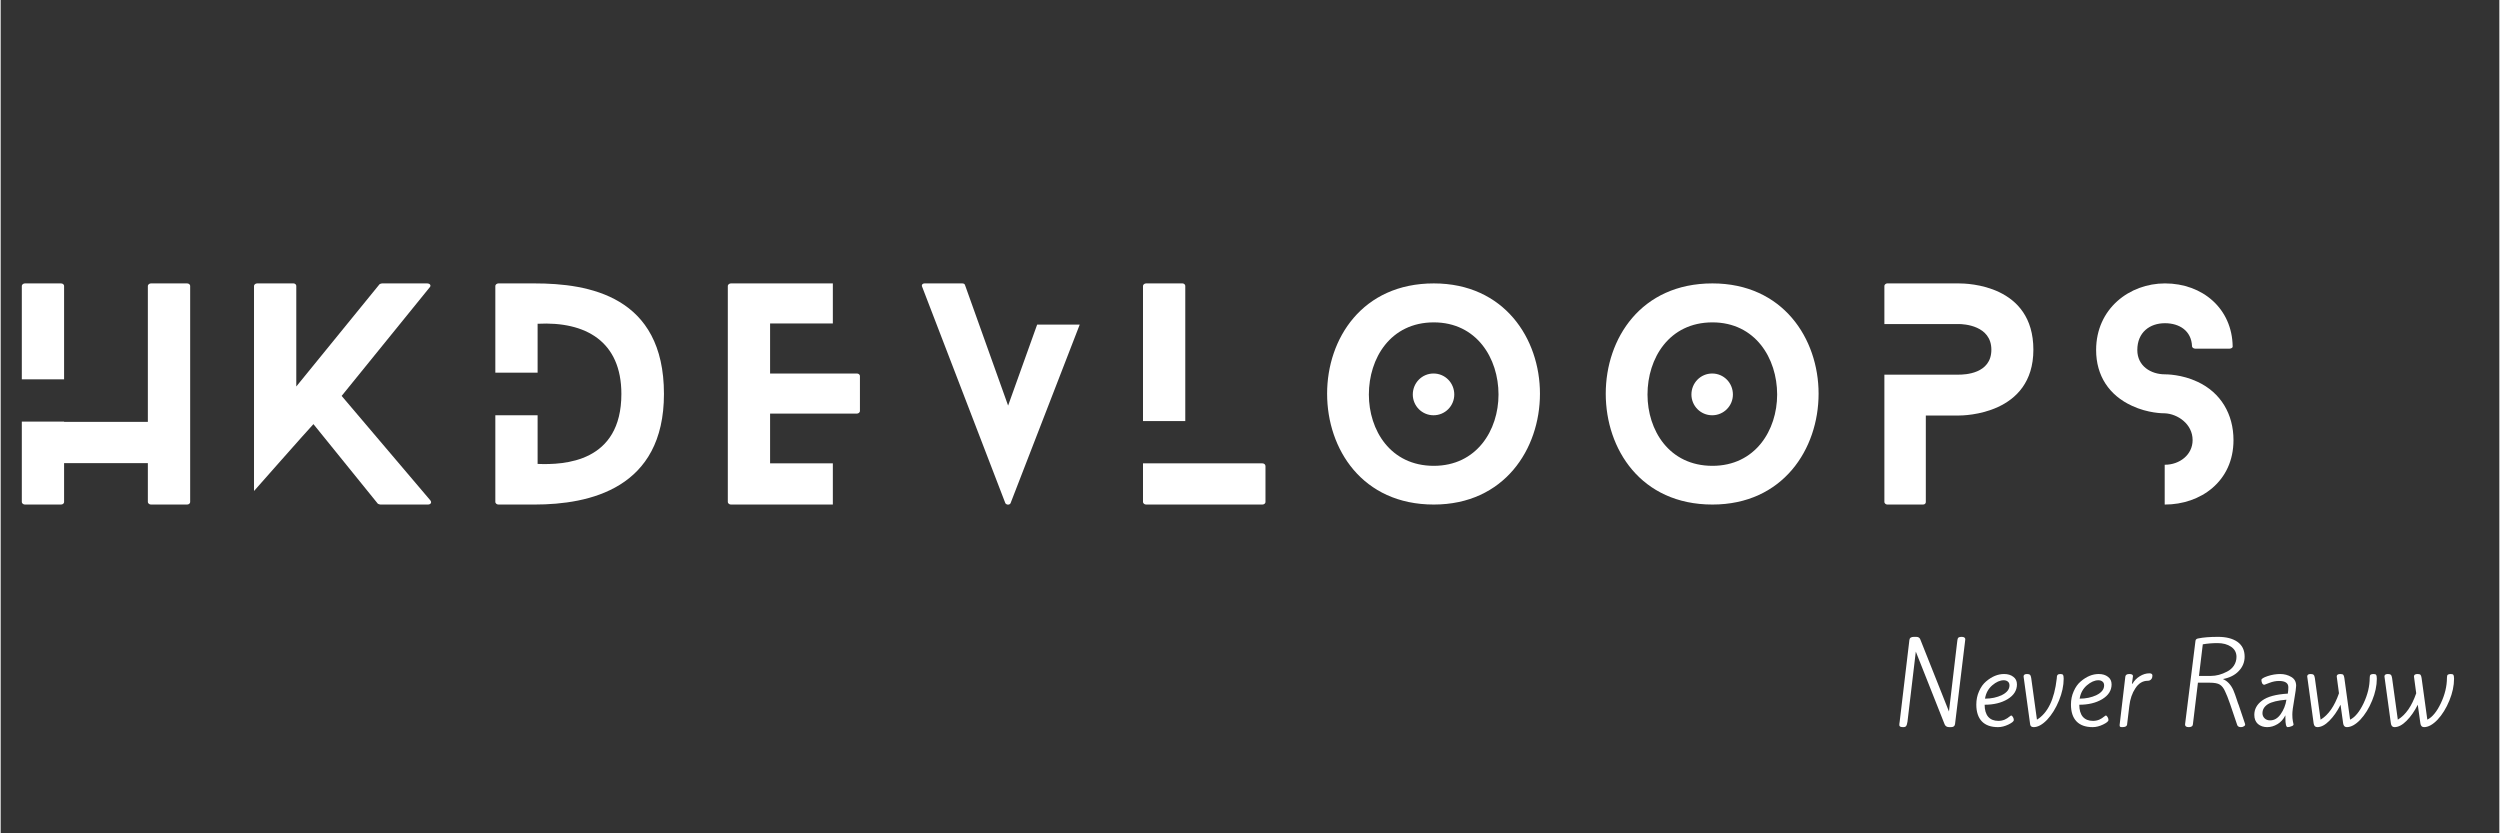 <svg xmlns="http://www.w3.org/2000/svg" xmlns:xlink="http://www.w3.org/1999/xlink" width="300" zoomAndPan="magnify" viewBox="0 0 224.88 75" height="100" preserveAspectRatio="xMidYMid meet" version="1.0"><rect x="0" y="0" width="224.88" height="75" fill="#333333" stroke="none"/><defs><g/></defs><g fill="#ffffff" fill-opacity="1"><g transform="translate(1.903, 45.409)"><g><path d="M 3.805 -11.27 L 3.805 -19.68 C 3.805 -19.777 3.707 -19.902 3.531 -19.902 L 0.273 -19.902 C 0.125 -19.902 0 -19.777 0 -19.68 L 0 -11.27 Z M 14.879 -19.902 L 11.617 -19.902 C 11.469 -19.902 11.344 -19.777 11.344 -19.68 L 11.344 -7.438 L 3.805 -7.438 L 3.805 -7.465 L 0 -7.465 L 0 -0.223 C 0 -0.125 0.125 0 0.273 0 L 3.531 0 C 3.707 0 3.805 -0.125 3.805 -0.223 L 3.805 -3.73 L 11.344 -3.73 L 11.344 -0.223 C 11.344 -0.125 11.469 0 11.617 0 L 14.879 0 C 15.051 0 15.152 -0.125 15.152 -0.223 L 15.152 -19.68 C 15.152 -19.777 15.051 -19.902 14.879 -19.902 Z M 14.879 -19.902 "/></g></g></g><g fill="#ffffff" fill-opacity="1"><g transform="translate(22.801, 45.409)"><g><path d="M 15.871 -0.375 L 7.887 -9.777 L 15.797 -19.531 C 15.973 -19.703 15.848 -19.902 15.574 -19.902 L 11.52 -19.902 C 11.469 -19.902 11.32 -19.855 11.297 -19.828 L 3.805 -10.625 L 3.805 -19.68 C 3.805 -19.777 3.707 -19.902 3.559 -19.902 L 0.273 -19.902 C 0.125 -19.902 0 -19.777 0 -19.68 L 0 -1.219 C 0 -1.219 4.852 -6.719 5.348 -7.238 L 11.145 -0.074 C 11.172 -0.051 11.32 0 11.371 0 L 15.648 0 C 15.898 0 16.023 -0.176 15.871 -0.375 Z M 15.871 -0.375 "/></g></g></g><g fill="#ffffff" fill-opacity="1"><g transform="translate(44.52, 45.409)"><g><path d="M 3.531 -19.902 L 0.273 -19.902 C 0.125 -19.902 0 -19.777 0 -19.68 L 0 -11.867 L 3.805 -11.867 L 3.805 -16.27 C 8.137 -16.496 11.344 -14.68 11.344 -9.953 C 11.344 -3.805 6.219 -3.559 3.805 -3.656 L 3.805 -8.035 L 0 -8.035 L 0 -0.223 C 0 -0.125 0.125 0 0.273 0 L 3.531 0 C 8.484 0 15.176 -1.441 15.176 -9.953 C 15.176 -18.785 8.383 -19.902 3.531 -19.902 Z M 3.531 -19.902 "/></g></g></g><g fill="#ffffff" fill-opacity="1"><g transform="translate(65.443, 45.409)"><g><path d="M 9.453 -3.707 L 3.805 -3.707 L 3.805 -8.184 L 11.617 -8.184 C 11.77 -8.184 11.891 -8.309 11.891 -8.41 L 11.891 -11.57 C 11.891 -11.691 11.77 -11.793 11.617 -11.793 L 3.805 -11.793 L 3.805 -16.297 L 9.453 -16.297 L 9.453 -19.902 L 0.273 -19.902 C 0.125 -19.902 0 -19.777 0 -19.68 L 0 -0.223 C 0 -0.125 0.125 0 0.273 0 L 9.453 0 Z M 9.453 -3.707 "/></g></g></g><g fill="#ffffff" fill-opacity="1"><g transform="translate(82.908, 45.409)"><g><path d="M 10.375 -16.195 L 7.762 -8.906 L 3.883 -19.754 C 3.855 -19.855 3.758 -19.902 3.633 -19.902 L 0.25 -19.902 C 0.051 -19.902 -0.051 -19.754 0.023 -19.605 L 7.512 -0.125 C 7.613 0.051 7.91 0.051 7.984 -0.125 L 14.207 -16.195 Z M 10.375 -16.195 "/></g></g></g><g fill="#ffffff" fill-opacity="1"><g transform="translate(102.81, 45.409)"><g><path d="M 10.746 -3.707 L 0 -3.707 L 0 -0.223 C 0 -0.125 0.125 0 0.273 0 L 10.746 0 C 10.922 0 11.023 -0.125 11.023 -0.223 L 11.023 -3.457 C 11.023 -3.582 10.922 -3.707 10.746 -3.707 Z M 3.805 -7.512 L 3.805 -19.68 C 3.805 -19.777 3.707 -19.902 3.559 -19.902 L 0.273 -19.902 C 0.125 -19.902 0 -19.777 0 -19.68 L 0 -7.512 Z M 3.805 -7.512 "/></g></g></g><g fill="#ffffff" fill-opacity="1"><g transform="translate(119.38, 45.409)"><g><path d="M 11.445 -9.902 C 11.445 -10.945 10.625 -11.793 9.578 -11.793 C 8.535 -11.793 7.711 -10.945 7.711 -9.902 C 7.711 -8.883 8.535 -8.035 9.578 -8.035 C 10.625 -8.035 11.445 -8.883 11.445 -9.902 Z M 19.156 -9.977 C 19.156 -14.926 15.949 -19.902 9.602 -19.902 C 3.16 -19.902 0 -14.926 0 -9.977 C 0 -5 3.16 0 9.602 0 C 15.949 0 19.156 -5 19.156 -9.977 Z M 15.426 -9.902 C 15.426 -6.691 13.461 -3.484 9.602 -3.484 C 5.699 -3.484 3.758 -6.691 3.758 -9.902 C 3.758 -13.16 5.699 -16.395 9.602 -16.395 C 13.461 -16.395 15.426 -13.16 15.426 -9.902 Z M 15.426 -9.902 "/></g></g></g><g fill="#ffffff" fill-opacity="1"><g transform="translate(144.457, 45.409)"><g><path d="M 11.445 -9.902 C 11.445 -10.945 10.625 -11.793 9.578 -11.793 C 8.535 -11.793 7.711 -10.945 7.711 -9.902 C 7.711 -8.883 8.535 -8.035 9.578 -8.035 C 10.625 -8.035 11.445 -8.883 11.445 -9.902 Z M 19.156 -9.977 C 19.156 -14.926 15.949 -19.902 9.602 -19.902 C 3.16 -19.902 0 -14.926 0 -9.977 C 0 -5 3.16 0 9.602 0 C 15.949 0 19.156 -5 19.156 -9.977 Z M 15.426 -9.902 C 15.426 -6.691 13.461 -3.484 9.602 -3.484 C 5.699 -3.484 3.758 -6.691 3.758 -9.902 C 3.758 -13.16 5.699 -16.395 9.602 -16.395 C 13.461 -16.395 15.426 -13.16 15.426 -9.902 Z M 15.426 -9.902 "/></g></g></g><g fill="#ffffff" fill-opacity="1"><g transform="translate(169.534, 45.409)"><g><path d="M 6.691 -19.902 L 0.25 -19.902 C 0.125 -19.902 0 -19.777 0 -19.68 L 0 -16.246 L 6.691 -16.246 C 7.141 -16.246 9.629 -16.121 9.629 -13.934 C 9.629 -11.742 7.191 -11.691 6.691 -11.691 L 0 -11.691 L 0 -0.223 C 0 -0.125 0.125 0 0.25 0 L 3.484 0 C 3.656 0 3.73 -0.125 3.73 -0.223 L 3.73 -8.012 L 6.691 -8.012 C 7.164 -8.012 13.41 -8.086 13.41 -13.934 C 13.41 -19.777 7.488 -19.902 6.691 -19.902 Z M 6.691 -19.902 "/></g></g></g><g fill="#ffffff" fill-opacity="1"><g transform="translate(188.591, 45.409)"><g><path d="M 9.129 -11.047 C 7.711 -11.719 6.32 -11.719 6.195 -11.719 C 4.926 -11.719 3.707 -12.465 3.707 -13.906 C 3.707 -15.5 4.828 -16.32 6.195 -16.32 C 7.488 -16.32 8.582 -15.648 8.633 -14.23 C 8.633 -14.156 8.758 -14.031 8.906 -14.031 L 12.016 -14.031 C 12.191 -14.031 12.316 -14.156 12.289 -14.23 C 12.242 -17.613 9.602 -19.902 6.195 -19.902 C 3.012 -19.902 0 -17.641 0 -13.906 C 0 -11.594 1.168 -9.828 3.234 -8.883 C 4.676 -8.211 6.02 -8.211 6.195 -8.211 C 7.316 -8.16 8.684 -7.266 8.684 -5.797 C 8.684 -4.477 7.512 -3.582 6.195 -3.582 C 6.195 -3.582 6.195 -3.582 6.172 -3.582 L 6.172 0 C 6.195 0 6.195 0 6.195 0 C 9.379 0 12.363 -2.066 12.363 -5.797 C 12.363 -8.137 11.219 -10.074 9.129 -11.047 Z M 9.129 -11.047 "/></g></g></g><g fill="#ffffff" fill-opacity="1"><g transform="translate(170.363, 65.317)"><g><path d="M 1.25 -0.359 C 1.219 -0.16 1.176 -0.031 1.125 0.031 C 1.082 0.094 0.992 0.125 0.859 0.125 C 0.734 0.125 0.645 0.109 0.594 0.078 C 0.539 0.047 0.516 0 0.516 -0.062 C 0.516 -0.133 0.523 -0.234 0.547 -0.359 L 1.422 -7.719 C 1.441 -7.906 1.578 -8 1.828 -8 L 2.031 -8 C 2.227 -8 2.352 -7.922 2.406 -7.766 L 4.984 -1.281 L 5.719 -7.516 C 5.738 -7.691 5.758 -7.805 5.781 -7.859 C 5.812 -7.922 5.852 -7.957 5.906 -7.969 C 5.957 -7.988 6.035 -8 6.141 -8 C 6.242 -8 6.32 -7.977 6.375 -7.938 C 6.426 -7.906 6.453 -7.852 6.453 -7.781 C 6.453 -7.719 6.441 -7.629 6.422 -7.516 L 5.531 -0.156 C 5.508 0.031 5.391 0.125 5.172 0.125 L 5 0.125 C 4.801 0.125 4.664 0.039 4.594 -0.125 L 2 -6.672 Z M 1.25 -0.359 "/></g></g></g><g fill="#ffffff" fill-opacity="1"><g transform="translate(177.324, 65.317)"><g><path d="M 3.469 -3.625 C 3.469 -3.781 3.422 -3.895 3.328 -3.969 C 3.234 -4.051 3.109 -4.094 2.953 -4.094 C 2.617 -4.094 2.273 -3.941 1.922 -3.641 C 1.566 -3.336 1.348 -2.938 1.266 -2.438 C 1.836 -2.438 2.348 -2.547 2.797 -2.766 C 3.242 -2.992 3.469 -3.281 3.469 -3.625 Z M 0.484 -1.906 C 0.484 -2.344 0.566 -2.742 0.734 -3.109 C 0.898 -3.484 1.109 -3.773 1.359 -3.984 C 1.879 -4.43 2.422 -4.656 2.984 -4.656 C 3.328 -4.656 3.602 -4.57 3.812 -4.406 C 4.031 -4.25 4.141 -4.02 4.141 -3.719 C 4.141 -3.176 3.859 -2.734 3.297 -2.391 C 2.734 -2.055 2.047 -1.891 1.234 -1.891 C 1.234 -1.43 1.336 -1.07 1.547 -0.812 C 1.766 -0.562 2.07 -0.438 2.469 -0.438 C 2.664 -0.438 2.852 -0.473 3.031 -0.547 C 3.207 -0.629 3.348 -0.719 3.453 -0.812 L 3.609 -0.922 C 3.672 -0.922 3.727 -0.875 3.781 -0.781 C 3.832 -0.695 3.859 -0.609 3.859 -0.516 C 3.859 -0.398 3.695 -0.266 3.375 -0.109 C 3.051 0.047 2.738 0.125 2.438 0.125 C 1.801 0.125 1.316 -0.047 0.984 -0.391 C 0.648 -0.742 0.484 -1.25 0.484 -1.906 Z M 0.484 -1.906 "/></g></g></g><g fill="#ffffff" fill-opacity="1"><g transform="translate(181.546, 65.317)"><g><path d="M 3.5 -4.234 C 3.5 -4.41 3.523 -4.523 3.578 -4.578 C 3.629 -4.629 3.711 -4.656 3.828 -4.656 C 3.953 -4.656 4.031 -4.629 4.062 -4.578 C 4.102 -4.523 4.125 -4.41 4.125 -4.234 C 4.125 -3.609 3.984 -2.953 3.703 -2.266 C 3.422 -1.578 3.066 -1.004 2.641 -0.547 C 2.211 -0.098 1.805 0.125 1.422 0.125 C 1.211 0.125 1.102 0.008 1.094 -0.219 L 0.516 -4.438 C 0.516 -4.582 0.617 -4.656 0.828 -4.656 C 0.961 -4.656 1.051 -4.629 1.094 -4.578 C 1.145 -4.535 1.18 -4.441 1.203 -4.297 L 1.719 -0.547 C 2.695 -1.148 3.289 -2.379 3.5 -4.234 Z M 3.5 -4.234 "/></g></g></g><g fill="#ffffff" fill-opacity="1"><g transform="translate(185.842, 65.317)"><g><path d="M 3.469 -3.625 C 3.469 -3.781 3.422 -3.895 3.328 -3.969 C 3.234 -4.051 3.109 -4.094 2.953 -4.094 C 2.617 -4.094 2.273 -3.941 1.922 -3.641 C 1.566 -3.336 1.348 -2.938 1.266 -2.438 C 1.836 -2.438 2.348 -2.547 2.797 -2.766 C 3.242 -2.992 3.469 -3.281 3.469 -3.625 Z M 0.484 -1.906 C 0.484 -2.344 0.566 -2.742 0.734 -3.109 C 0.898 -3.484 1.109 -3.773 1.359 -3.984 C 1.879 -4.43 2.422 -4.656 2.984 -4.656 C 3.328 -4.656 3.602 -4.57 3.812 -4.406 C 4.031 -4.25 4.141 -4.02 4.141 -3.719 C 4.141 -3.176 3.859 -2.734 3.297 -2.391 C 2.734 -2.055 2.047 -1.891 1.234 -1.891 C 1.234 -1.43 1.336 -1.07 1.547 -0.812 C 1.766 -0.562 2.07 -0.438 2.469 -0.438 C 2.664 -0.438 2.852 -0.473 3.031 -0.547 C 3.207 -0.629 3.348 -0.719 3.453 -0.812 L 3.609 -0.922 C 3.672 -0.922 3.727 -0.875 3.781 -0.781 C 3.832 -0.695 3.859 -0.609 3.859 -0.516 C 3.859 -0.398 3.695 -0.266 3.375 -0.109 C 3.051 0.047 2.738 0.125 2.438 0.125 C 1.801 0.125 1.316 -0.047 0.984 -0.391 C 0.648 -0.742 0.484 -1.25 0.484 -1.906 Z M 0.484 -1.906 "/></g></g></g><g fill="#ffffff" fill-opacity="1"><g transform="translate(190.064, 65.317)"><g><path d="M 3.172 -4.047 C 2.723 -4.047 2.352 -3.82 2.062 -3.375 C 1.77 -2.938 1.586 -2.406 1.516 -1.781 L 1.312 -0.094 C 1.289 0.051 1.145 0.125 0.875 0.125 C 0.789 0.125 0.727 0.113 0.688 0.094 C 0.656 0.07 0.641 0.02 0.641 -0.062 L 1.156 -4.422 C 1.176 -4.578 1.297 -4.656 1.516 -4.656 C 1.734 -4.656 1.844 -4.594 1.844 -4.469 L 1.75 -3.781 L 1.797 -3.781 C 1.961 -4.062 2.18 -4.285 2.453 -4.453 C 2.734 -4.629 3.023 -4.719 3.328 -4.719 C 3.504 -4.719 3.594 -4.648 3.594 -4.516 C 3.594 -4.391 3.566 -4.289 3.516 -4.219 C 3.43 -4.102 3.316 -4.047 3.172 -4.047 Z M 3.172 -4.047 "/></g></g></g><g fill="#ffffff" fill-opacity="1"><g transform="translate(193.517, 65.317)"><g/></g></g><g fill="#ffffff" fill-opacity="1"><g transform="translate(196.082, 65.317)"><g><path d="M 0.859 0.125 C 0.629 0.125 0.516 0.051 0.516 -0.094 L 0.516 -0.141 L 1.453 -7.656 C 1.473 -7.77 1.555 -7.836 1.703 -7.859 C 2.148 -7.953 2.742 -8 3.484 -8 C 4.223 -8 4.805 -7.848 5.234 -7.547 C 5.66 -7.242 5.875 -6.801 5.875 -6.219 C 5.875 -5.719 5.695 -5.285 5.344 -4.922 C 5 -4.555 4.523 -4.316 3.922 -4.203 C 4.328 -4.023 4.641 -3.691 4.859 -3.203 C 4.961 -2.961 5.062 -2.691 5.156 -2.391 C 5.25 -2.098 5.312 -1.922 5.344 -1.859 L 5.906 -0.188 C 5.914 -0.176 5.922 -0.145 5.922 -0.094 C 5.922 -0.039 5.883 0.004 5.812 0.047 C 5.738 0.098 5.648 0.125 5.547 0.125 C 5.359 0.125 5.242 0.055 5.203 -0.078 L 4.562 -1.969 C 4.395 -2.457 4.242 -2.836 4.109 -3.109 C 3.984 -3.391 3.828 -3.586 3.641 -3.703 C 3.461 -3.816 3.156 -3.875 2.719 -3.875 L 1.672 -3.875 L 1.219 -0.125 C 1.207 -0.031 1.172 0.031 1.109 0.062 C 1.055 0.102 0.973 0.125 0.859 0.125 Z M 2.828 -4.484 C 3.316 -4.484 3.805 -4.613 4.297 -4.875 C 4.547 -5 4.75 -5.176 4.906 -5.406 C 5.062 -5.645 5.141 -5.91 5.141 -6.203 C 5.141 -6.586 4.977 -6.891 4.656 -7.109 C 4.332 -7.328 3.926 -7.438 3.438 -7.438 C 2.957 -7.438 2.516 -7.398 2.109 -7.328 L 1.766 -4.484 Z M 2.828 -4.484 "/></g></g></g><g fill="#ffffff" fill-opacity="1"><g transform="translate(202.484, 65.317)"><g><path d="M 1.078 -1.125 C 1.078 -0.945 1.141 -0.797 1.266 -0.672 C 1.391 -0.547 1.555 -0.484 1.766 -0.484 C 2.141 -0.484 2.457 -0.672 2.719 -1.047 C 2.988 -1.43 3.16 -1.863 3.234 -2.344 C 2.453 -2.281 1.895 -2.145 1.562 -1.938 C 1.238 -1.727 1.078 -1.457 1.078 -1.125 Z M 4.109 -3.594 C 4.109 -3.426 4.051 -3.016 3.938 -2.359 C 3.82 -1.711 3.766 -1.266 3.766 -1.016 C 3.766 -0.773 3.781 -0.578 3.812 -0.422 C 3.852 -0.266 3.875 -0.164 3.875 -0.125 C 3.875 -0.051 3.812 0.004 3.688 0.047 C 3.562 0.098 3.445 0.125 3.344 0.125 C 3.207 0.125 3.141 -0.148 3.141 -0.703 L 3.141 -0.938 C 2.961 -0.582 2.723 -0.316 2.422 -0.141 C 2.129 0.035 1.82 0.125 1.5 0.125 C 1.176 0.125 0.898 0.031 0.672 -0.156 C 0.453 -0.352 0.344 -0.629 0.344 -0.984 C 0.344 -1.492 0.578 -1.922 1.047 -2.266 C 1.516 -2.617 2.285 -2.828 3.359 -2.891 C 3.391 -3.078 3.406 -3.27 3.406 -3.469 C 3.406 -3.844 3.125 -4.031 2.562 -4.031 C 2.281 -4.031 1.992 -3.973 1.703 -3.859 C 1.41 -3.742 1.258 -3.688 1.25 -3.688 C 1.164 -3.688 1.098 -3.734 1.047 -3.828 C 1.004 -3.922 0.984 -4.02 0.984 -4.125 C 0.984 -4.227 1.172 -4.344 1.547 -4.469 C 1.93 -4.594 2.305 -4.656 2.672 -4.656 C 3.047 -4.656 3.379 -4.566 3.672 -4.391 C 3.961 -4.223 4.109 -3.957 4.109 -3.594 Z M 4.109 -3.594 "/></g></g></g><g fill="#ffffff" fill-opacity="1"><g transform="translate(207.073, 65.317)"><g><path d="M 6.141 -4.312 C 6.141 -4.457 6.164 -4.551 6.219 -4.594 C 6.27 -4.633 6.359 -4.656 6.484 -4.656 C 6.609 -4.656 6.688 -4.629 6.719 -4.578 C 6.758 -4.523 6.781 -4.41 6.781 -4.234 C 6.781 -3.609 6.641 -2.953 6.359 -2.266 C 6.078 -1.578 5.723 -1.004 5.297 -0.547 C 4.867 -0.098 4.461 0.125 4.078 0.125 C 3.891 0.125 3.781 0.008 3.75 -0.219 L 3.516 -1.891 C 3.223 -1.305 2.883 -0.82 2.5 -0.438 C 2.125 -0.062 1.766 0.125 1.422 0.125 C 1.234 0.125 1.125 0.008 1.094 -0.219 L 0.516 -4.438 C 0.516 -4.582 0.617 -4.656 0.828 -4.656 C 0.961 -4.656 1.051 -4.629 1.094 -4.578 C 1.145 -4.535 1.18 -4.441 1.203 -4.297 L 1.719 -0.547 C 2.426 -0.973 2.977 -1.766 3.375 -2.922 L 3.172 -4.438 C 3.172 -4.582 3.281 -4.656 3.5 -4.656 C 3.633 -4.656 3.723 -4.629 3.766 -4.578 C 3.805 -4.535 3.836 -4.441 3.859 -4.297 L 4.375 -0.547 C 4.82 -0.766 5.227 -1.258 5.594 -2.031 C 5.957 -2.801 6.141 -3.562 6.141 -4.312 Z M 6.141 -4.312 "/></g></g></g><g fill="#ffffff" fill-opacity="1"><g transform="translate(214.024, 65.317)"><g><path d="M 6.141 -4.312 C 6.141 -4.457 6.164 -4.551 6.219 -4.594 C 6.27 -4.633 6.359 -4.656 6.484 -4.656 C 6.609 -4.656 6.688 -4.629 6.719 -4.578 C 6.758 -4.523 6.781 -4.41 6.781 -4.234 C 6.781 -3.609 6.641 -2.953 6.359 -2.266 C 6.078 -1.578 5.723 -1.004 5.297 -0.547 C 4.867 -0.098 4.461 0.125 4.078 0.125 C 3.891 0.125 3.781 0.008 3.75 -0.219 L 3.516 -1.891 C 3.223 -1.305 2.883 -0.82 2.5 -0.438 C 2.125 -0.062 1.766 0.125 1.422 0.125 C 1.234 0.125 1.125 0.008 1.094 -0.219 L 0.516 -4.438 C 0.516 -4.582 0.617 -4.656 0.828 -4.656 C 0.961 -4.656 1.051 -4.629 1.094 -4.578 C 1.145 -4.535 1.18 -4.441 1.203 -4.297 L 1.719 -0.547 C 2.426 -0.973 2.977 -1.766 3.375 -2.922 L 3.172 -4.438 C 3.172 -4.582 3.281 -4.656 3.5 -4.656 C 3.633 -4.656 3.723 -4.629 3.766 -4.578 C 3.805 -4.535 3.836 -4.441 3.859 -4.297 L 4.375 -0.547 C 4.82 -0.766 5.227 -1.258 5.594 -2.031 C 5.957 -2.801 6.141 -3.562 6.141 -4.312 Z M 6.141 -4.312 "/></g></g></g></svg>